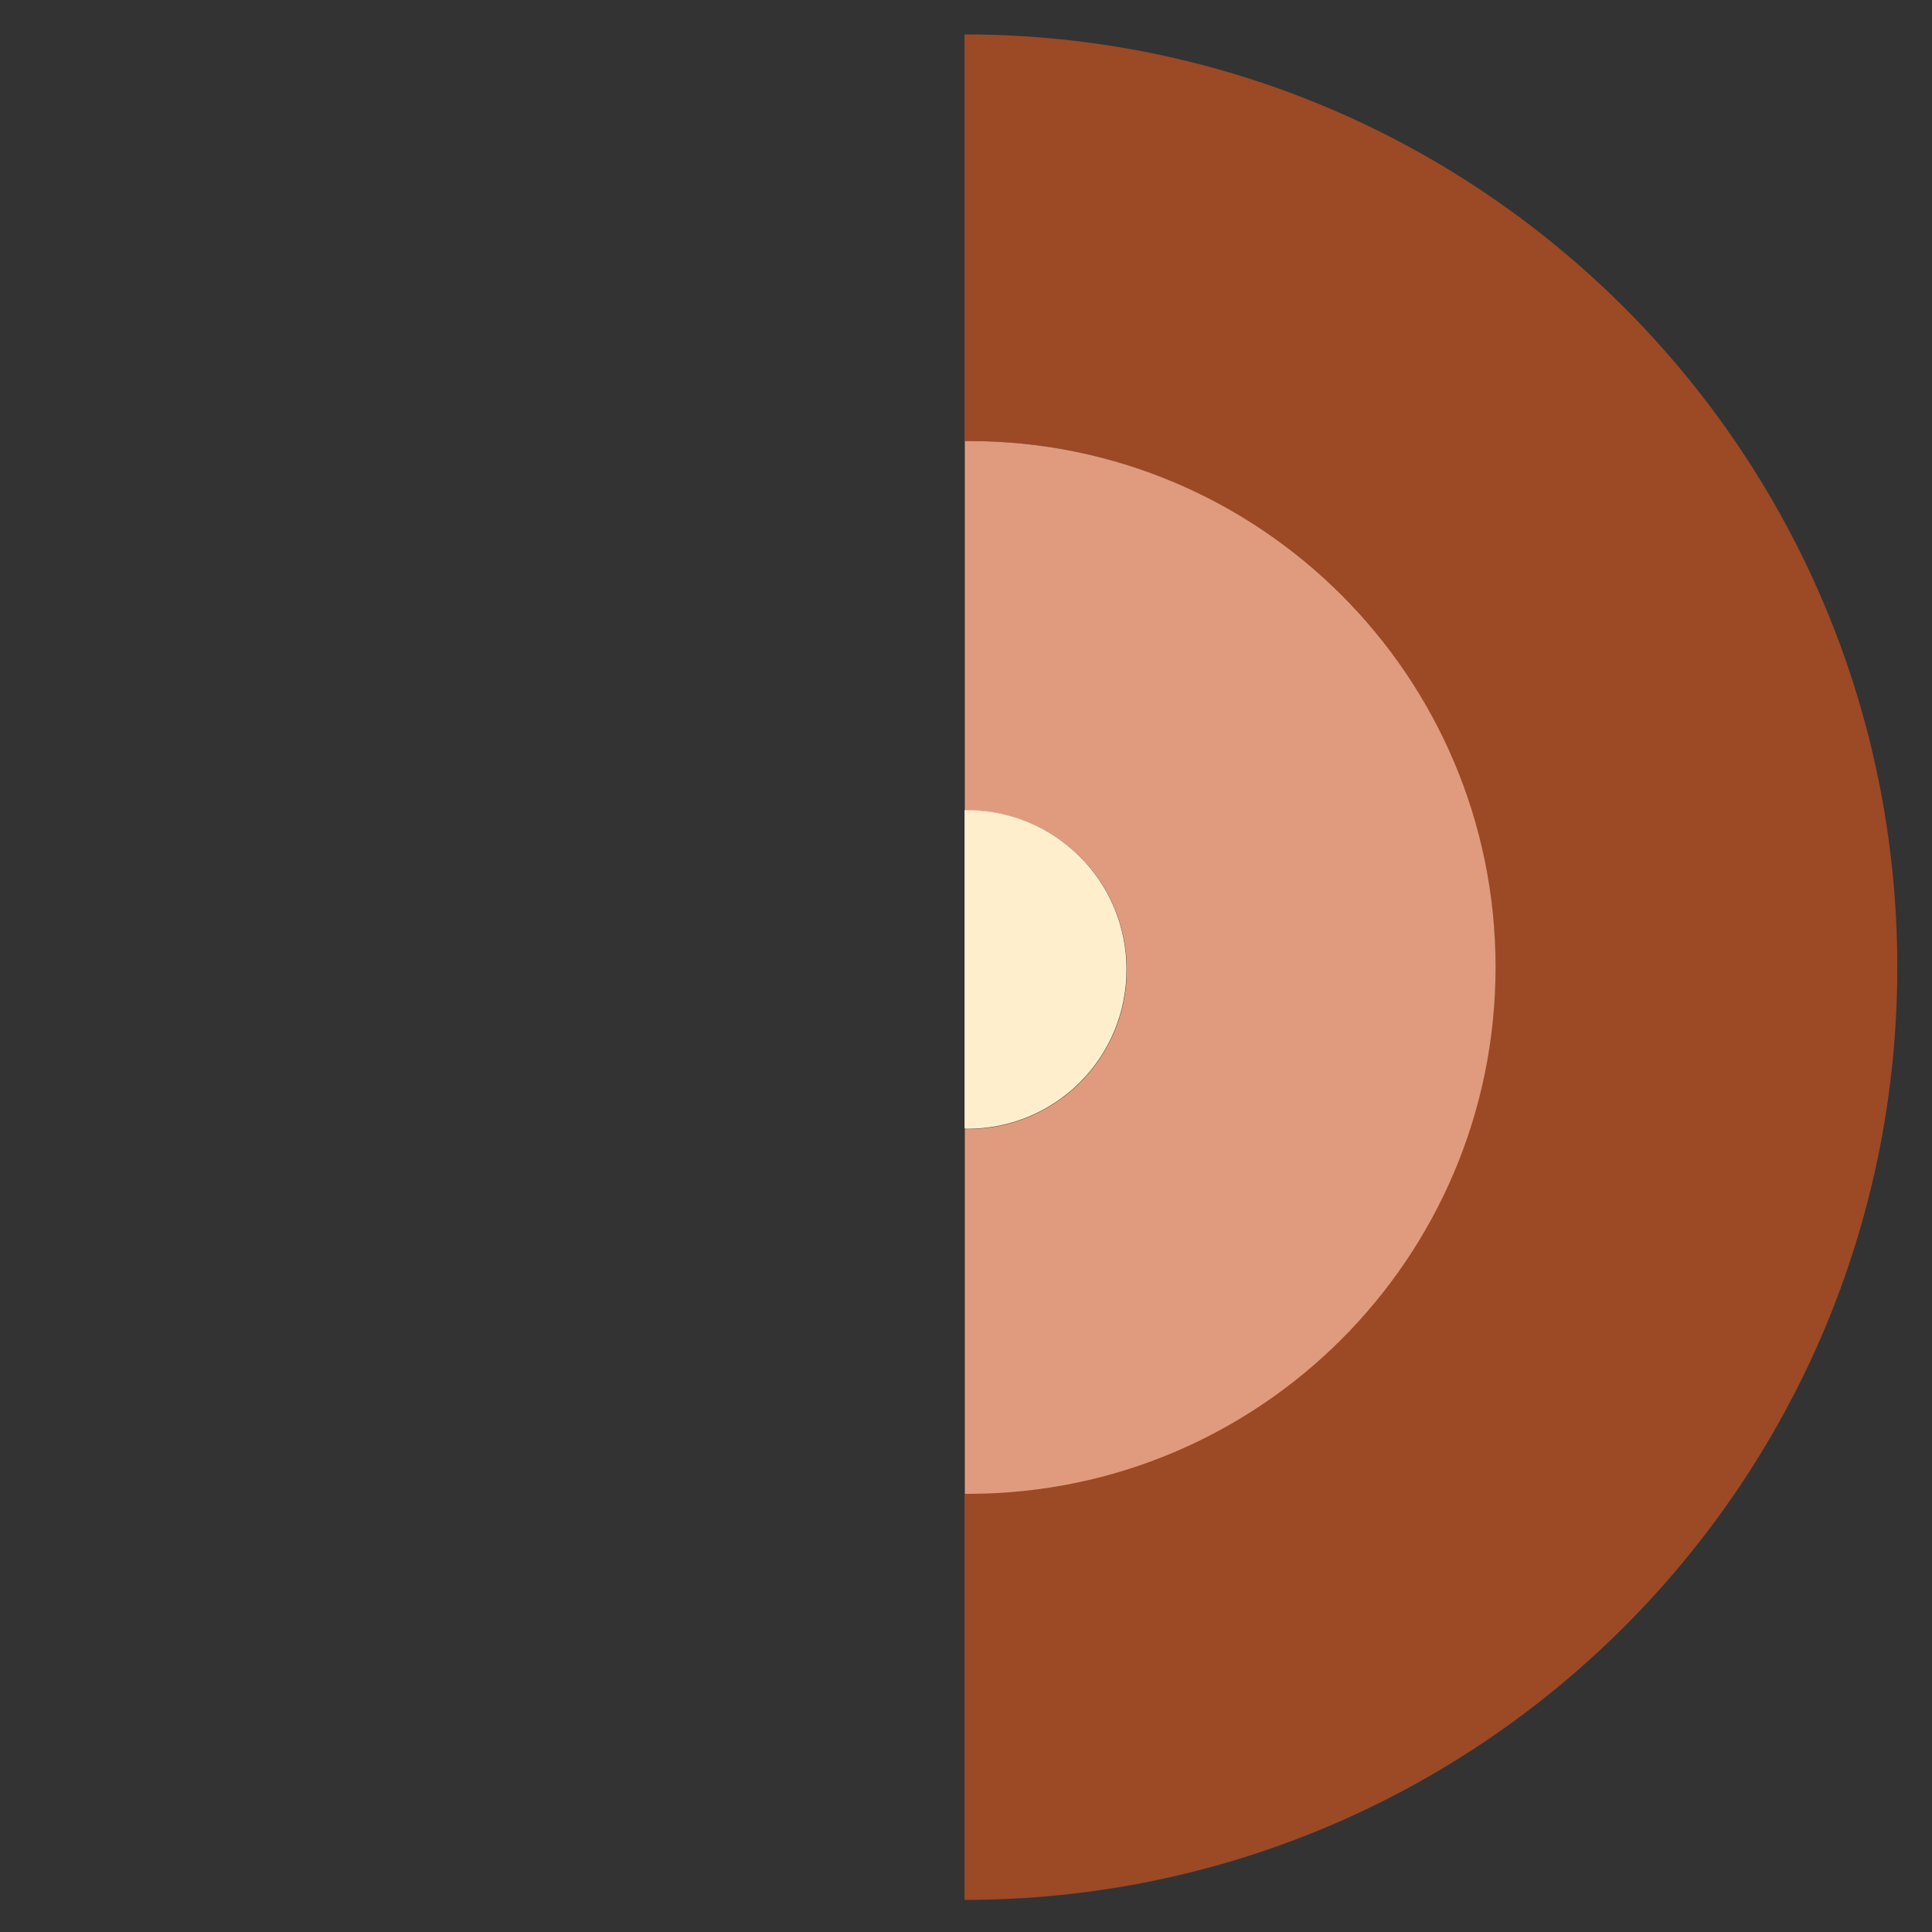 <?xml version="1.0" encoding="utf-8"?>
<!-- Generator: Adobe Illustrator 28.4.1, SVG Export Plug-In . SVG Version: 6.00 Build 0)  -->
<svg version="1.1" id="Capa_1" xmlns="http://www.w3.org/2000/svg" xmlns:xlink="http://www.w3.org/1999/xlink" x="0px" y="0px"
	 viewBox="0 0 668 668" style="enable-background:new 0 0 668 668;" xml:space="preserve">
<rect x="0" y="0" width="668" height="668" fill="#333333" stroke="none"/>
<style type="text/css">
	.st0{fill:#9C4925;}
	.st1{fill:#E09B7F;}
	.st2{fill:#FFEECC;}
</style>
<path class="st0" d="M333.5,11.9v140.6c0.5,0,1.1,0,1.6,0c100.5,0,181.9,81.4,181.9,181.9s-81.4,181.9-181.9,181.9
	c-0.5,0-1.1,0-1.6,0v140.6c178.2,0,322.5-144.3,322.5-322.5S511.7,11.9,333.5,11.9z"/>
<path class="st1" d="M517.1,334.4c0-100.5-81.4-181.9-181.9-181.9c-0.5,0-1.1,0-1.6,0v127.7c0.3,0,0.5,0,0.9,0
	c30.6,0,55.1,24.6,55.1,55.1c0,30.5-24.6,55.1-55.1,55.1c-0.3,0-0.5,0-0.9,0v126.1c0.5,0,1.1,0,1.6,0
	C435.7,516.3,517.1,434.9,517.1,334.4z"/>
<path class="st2" d="M334.4,390.3c30.6,0,55.1-24.6,55.1-55.1c0-30.5-24.6-55.1-55.1-55.1c-0.3,0-0.5,0-0.9,0v110.1
	C333.8,390.3,334.1,390.3,334.4,390.3z"/>
</svg>

